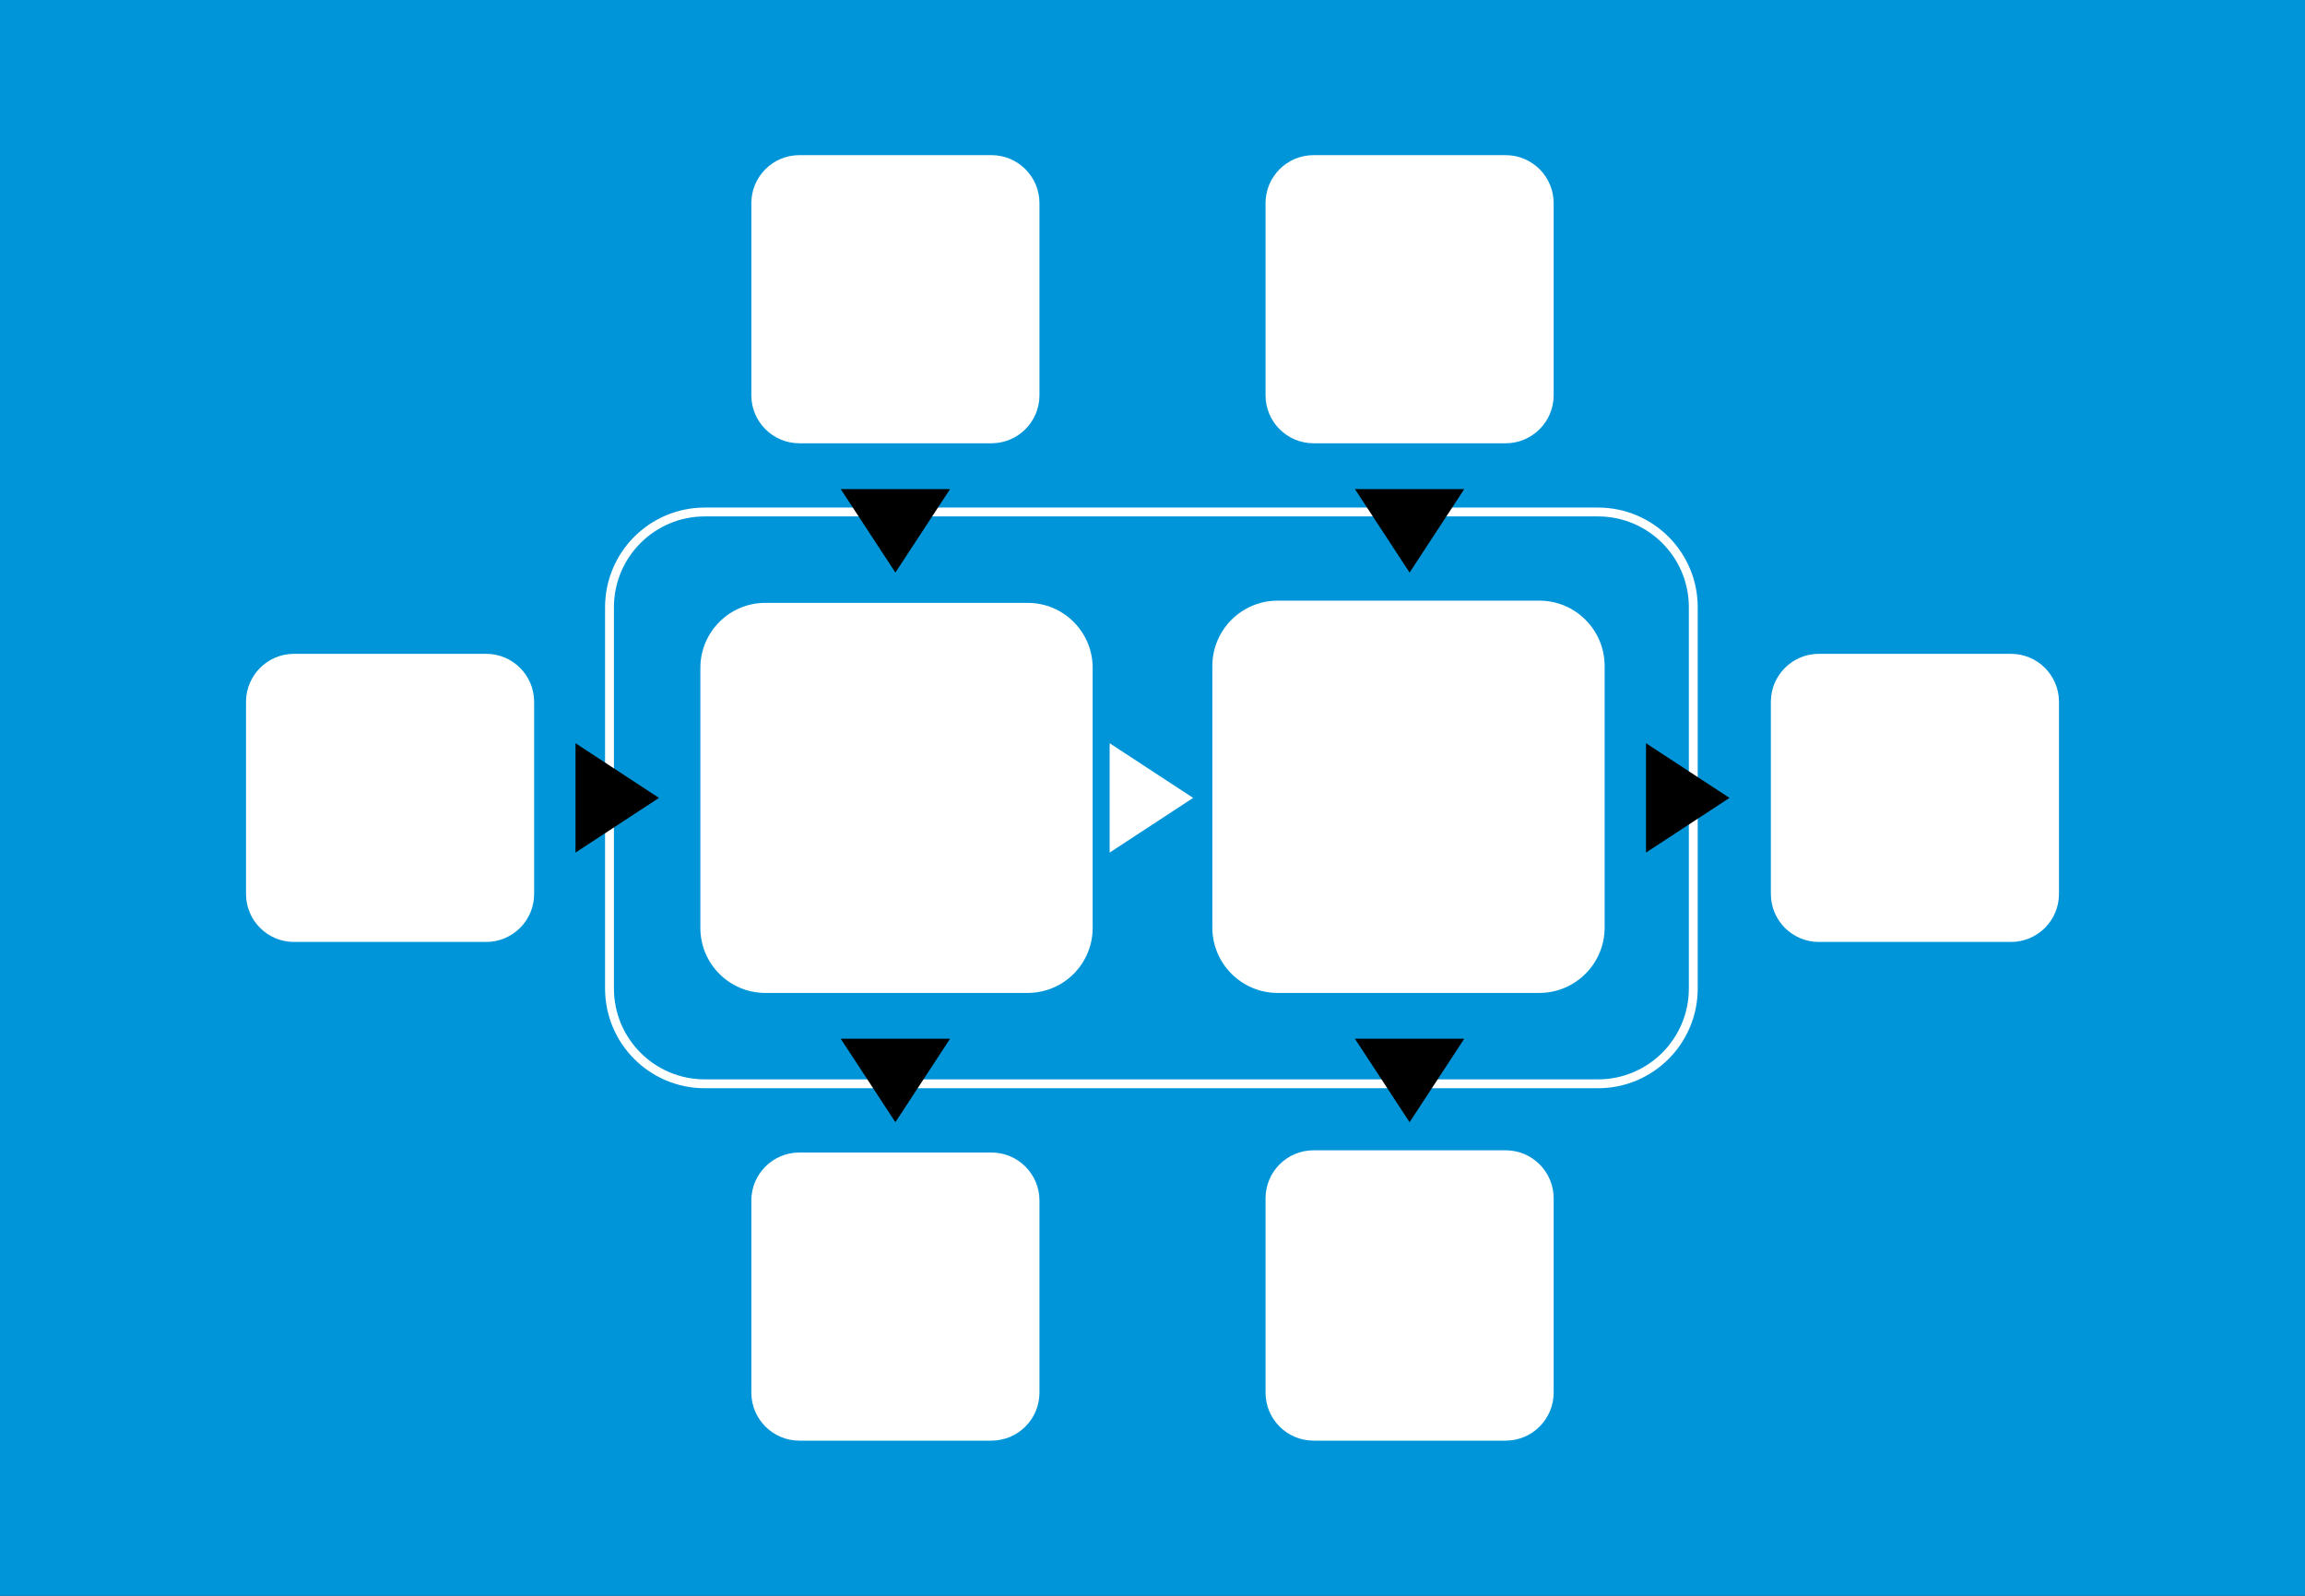 <svg width="1040" height="720" xmlns="http://www.w3.org/2000/svg" xmlns:xlink="http://www.w3.org/1999/xlink" overflow="hidden"><rect width="100%" height="100%" fill="#333333" stroke="none"/><defs><clipPath id="clip0"><rect x="0" y="0" width="1040" height="720"/></clipPath><clipPath id="clip1"><rect x="488" y="328" width="63" height="64"/></clipPath><clipPath id="clip2"><rect x="488" y="328" width="63" height="64"/></clipPath><clipPath id="clip3"><rect x="488" y="328" width="63" height="64"/></clipPath><clipPath id="clip4"><rect x="730" y="328" width="63" height="64"/></clipPath><clipPath id="clip5"><rect x="730" y="328" width="63" height="64"/></clipPath><clipPath id="clip6"><rect x="730" y="328" width="63" height="64"/></clipPath><clipPath id="clip7"><rect x="247" y="328" width="63" height="64"/></clipPath><clipPath id="clip8"><rect x="247" y="328" width="63" height="64"/></clipPath><clipPath id="clip9"><rect x="247" y="328" width="63" height="64"/></clipPath><clipPath id="clip10"><rect x="371" y="208" width="65" height="64"/></clipPath><clipPath id="clip11"><rect x="371" y="208" width="65" height="64"/></clipPath><clipPath id="clip12"><rect x="371" y="208" width="65" height="64"/></clipPath><clipPath id="clip13"><rect x="603" y="208" width="65" height="64"/></clipPath><clipPath id="clip14"><rect x="603" y="208" width="65" height="64"/></clipPath><clipPath id="clip15"><rect x="603" y="208" width="65" height="64"/></clipPath><clipPath id="clip16"><rect x="371" y="456" width="65" height="64"/></clipPath><clipPath id="clip17"><rect x="371" y="456" width="65" height="64"/></clipPath><clipPath id="clip18"><rect x="371" y="456" width="65" height="64"/></clipPath><clipPath id="clip19"><rect x="603" y="456" width="65" height="64"/></clipPath><clipPath id="clip20"><rect x="603" y="456" width="65" height="64"/></clipPath><clipPath id="clip21"><rect x="603" y="456" width="65" height="64"/></clipPath></defs><g clip-path="url(#clip0)"><rect x="0" y="0" width="1040" height="720" fill="#0095D9"/><path d="M275 274.001C275 250.252 294.252 231 318.001 231L720.999 231C744.748 231 764 250.252 764 274.001L764 445.999C764 469.748 744.748 489 720.999 489L318.001 489C294.252 489 275 469.748 275 445.999Z" stroke="#FFFFFF" stroke-width="4" stroke-miterlimit="8" fill="none" fill-rule="evenodd"/><path d="M339 91.667C339 79.701 348.701 70 360.667 70L447.333 70C459.299 70 469 79.701 469 91.667L469 178.333C469 190.299 459.299 200 447.333 200L360.667 200C348.701 200 339 190.299 339 178.333Z" fill="#FFFFFF" fill-rule="evenodd"/><path d="M571 91.667C571 79.701 580.701 70 592.667 70L679.333 70C691.299 70 701 79.701 701 91.667L701 178.333C701 190.299 691.299 200 679.333 200L592.667 200C580.701 200 571 190.299 571 178.333Z" fill="#FFFFFF" fill-rule="evenodd"/><path d="M339 541.667C339 529.701 348.701 520 360.667 520L447.333 520C459.299 520 469 529.701 469 541.667L469 628.333C469 640.299 459.299 650 447.333 650L360.667 650C348.701 650 339 640.299 339 628.333Z" fill="#FFFFFF" fill-rule="evenodd"/><path d="M571 540.667C571 528.701 580.701 519 592.667 519L679.333 519C691.299 519 701 528.701 701 540.667L701 628.333C701 640.299 691.299 650 679.333 650L592.667 650C580.701 650 571 640.299 571 628.333Z" fill="#FFFFFF" fill-rule="evenodd"/><path d="M111 316.667C111 304.701 120.701 295 132.667 295L219.333 295C231.299 295 241 304.701 241 316.667L241 403.333C241 415.299 231.299 425 219.333 425L132.667 425C120.701 425 111 415.299 111 403.333Z" fill="#FFFFFF" fill-rule="evenodd"/><path d="M799 316.667C799 304.701 808.701 295 820.667 295L907.333 295C919.299 295 929 304.701 929 316.667L929 403.333C929 415.299 919.299 425 907.333 425L820.667 425C808.701 425 799 415.299 799 403.333Z" fill="#FFFFFF" fill-rule="evenodd"/><path d="M316 301.334C316 285.133 329.133 272 345.334 272L463.666 272C479.867 272 493 285.133 493 301.334L493 418.666C493 434.867 479.867 448 463.666 448L345.334 448C329.133 448 316 434.867 316 418.666Z" fill="#FFFFFF" fill-rule="evenodd"/><path d="M547 300.501C547 284.208 560.208 271 576.501 271L694.499 271C710.792 271 724 284.208 724 300.501L724 418.499C724 434.792 710.792 448 694.499 448L576.501 448C560.208 448 547 434.792 547 418.499Z" fill="#FFFFFF" fill-rule="evenodd"/><g clip-path="url(#clip1)"><g clip-path="url(#clip2)"><g clip-path="url(#clip3)"><path d="M12.666 7.219 50.334 31.5 12.666 55.781Z" fill="#FFFFFF" transform="matrix(1 0 0 1.016 488 328)"/></g></g></g><g clip-path="url(#clip4)"><g clip-path="url(#clip5)"><g clip-path="url(#clip6)"><path d="M12.666 7.219 50.334 31.5 12.666 55.781Z" transform="matrix(1 0 0 1.016 730 328)"/></g></g></g><g clip-path="url(#clip7)"><g clip-path="url(#clip8)"><g clip-path="url(#clip9)"><path d="M12.666 7.219 50.334 31.5 12.666 55.781Z" transform="matrix(1 0 0 1.016 247 328)"/></g></g></g><g clip-path="url(#clip10)"><g clip-path="url(#clip11)"><g clip-path="url(#clip12)"><path d="M12.666 7.219 50.334 31.5 12.666 55.781Z" transform="matrix(6.12323e-17 1 -1.016 6.22043e-17 436 208)"/></g></g></g><g clip-path="url(#clip13)"><g clip-path="url(#clip14)"><g clip-path="url(#clip15)"><path d="M12.666 7.219 50.334 31.5 12.666 55.781Z" transform="matrix(6.12323e-17 1 -1.016 6.22043e-17 668 208)"/></g></g></g><g clip-path="url(#clip16)"><g clip-path="url(#clip17)"><g clip-path="url(#clip18)"><path d="M12.666 7.219 50.334 31.5 12.666 55.781Z" transform="matrix(6.12323e-17 1 -1.016 6.22043e-17 436 456)"/></g></g></g><g clip-path="url(#clip19)"><g clip-path="url(#clip20)"><g clip-path="url(#clip21)"><path d="M12.666 7.219 50.334 31.5 12.666 55.781Z" transform="matrix(6.12323e-17 1 -1.016 6.22043e-17 668 456)"/></g></g></g></g></svg>